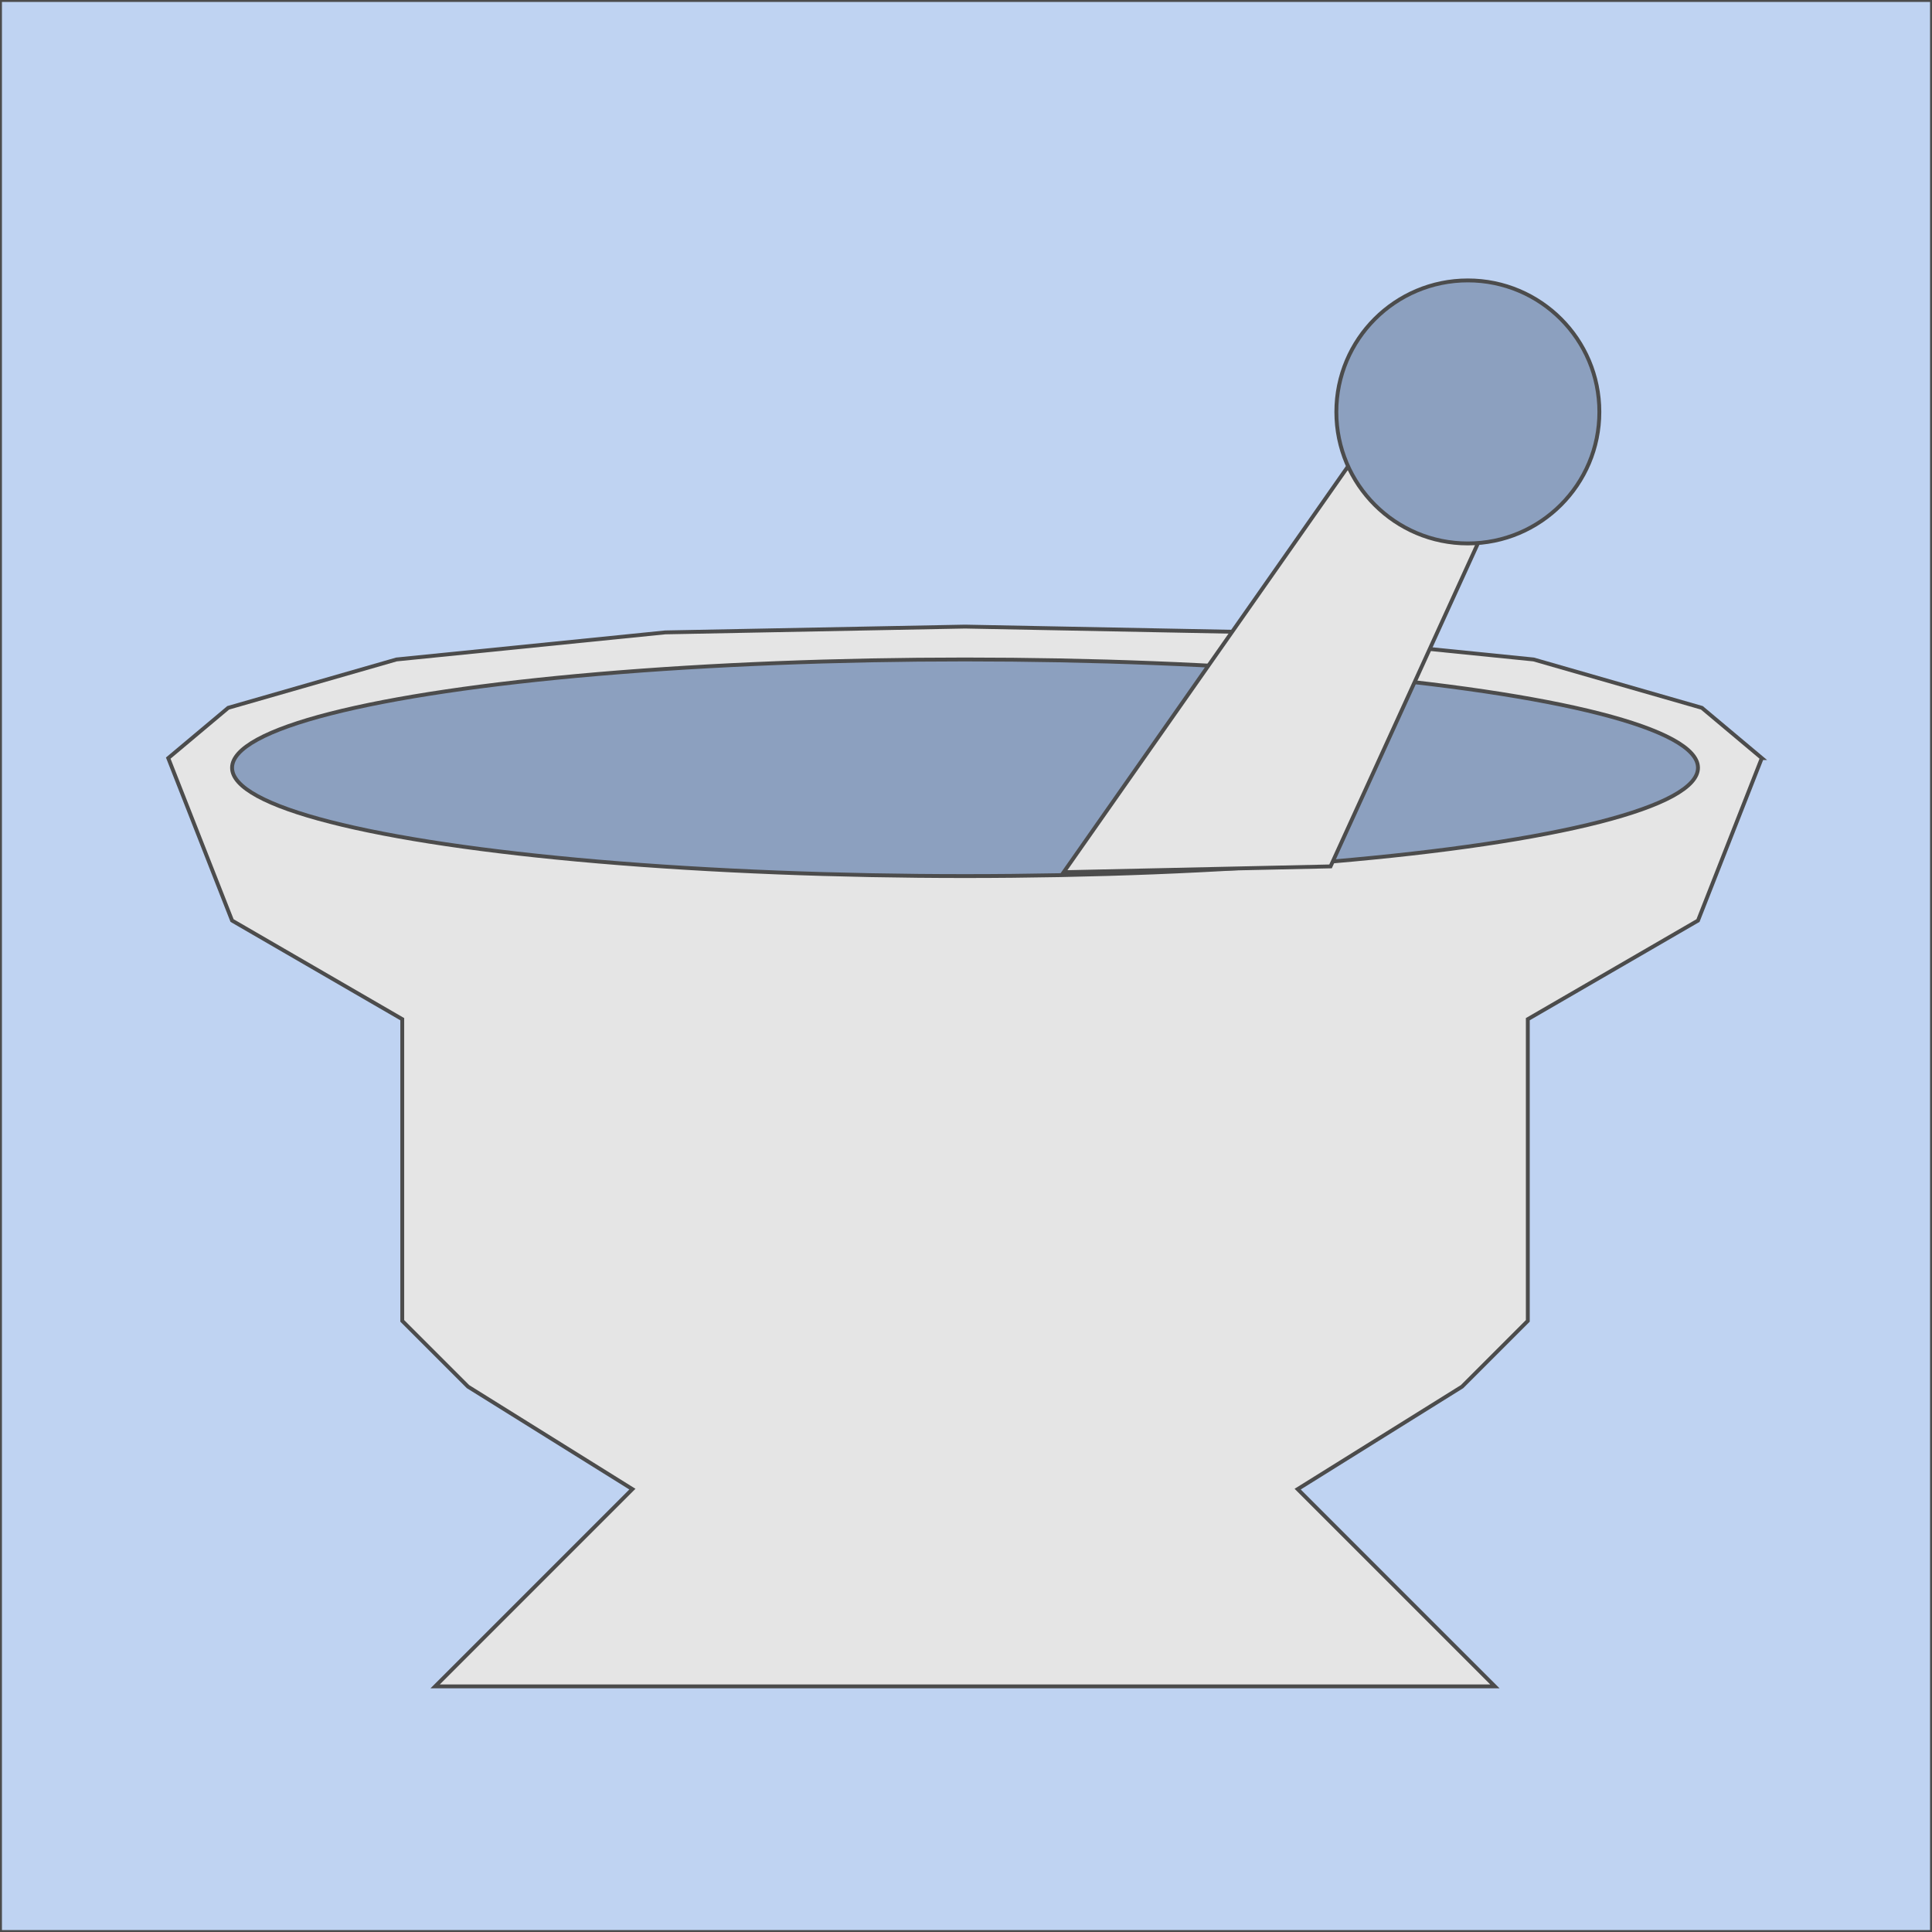 <!DOCTYPE svg PUBLIC "-//W3C//DTD SVG 20000303 Stylable//EN" "http://www.w3.org/TR/2000/03/WD-SVG-20000303/DTD/svg-20000303-stylable.dtd"><svg xmlns="http://www.w3.org/2000/svg" width="999px" height="999px" viewBox="0 0 999 999"><path style="fill:#bfd3f2;stroke:#4c4c4c;stroke-width:2" d="M999,999 l-999,0 0,-999 999,0 0,999z" /><path style="fill:#e5e5e5;stroke:#4c4c4c;stroke-width:2" d="M911,392 l-31,-26 -87,-25 -139,-14 -155,-3 -155,3 -139,14 -87,25 -31,26 33,84 88,51 0,156 34,34 85,53 -102,102 548,0 -102,-102 85,-53 34,-34 0,-156 88,-51 33,-84z" /><ellipse style="fill:#8ca0bf;stroke:#4c4c4c;stroke-width:2" cx="499" cy="397" rx="379" ry="56" /><path style="fill:#e5e5e5;stroke:#4c4c4c;stroke-width:2" d="M728,197 l-178,254 138,-3 99,-217 -59,-34z" /><circle style="fill:#8ca0bf;stroke:#4c4c4c;stroke-width:2" cx="759" cy="213" r="68" /></svg>